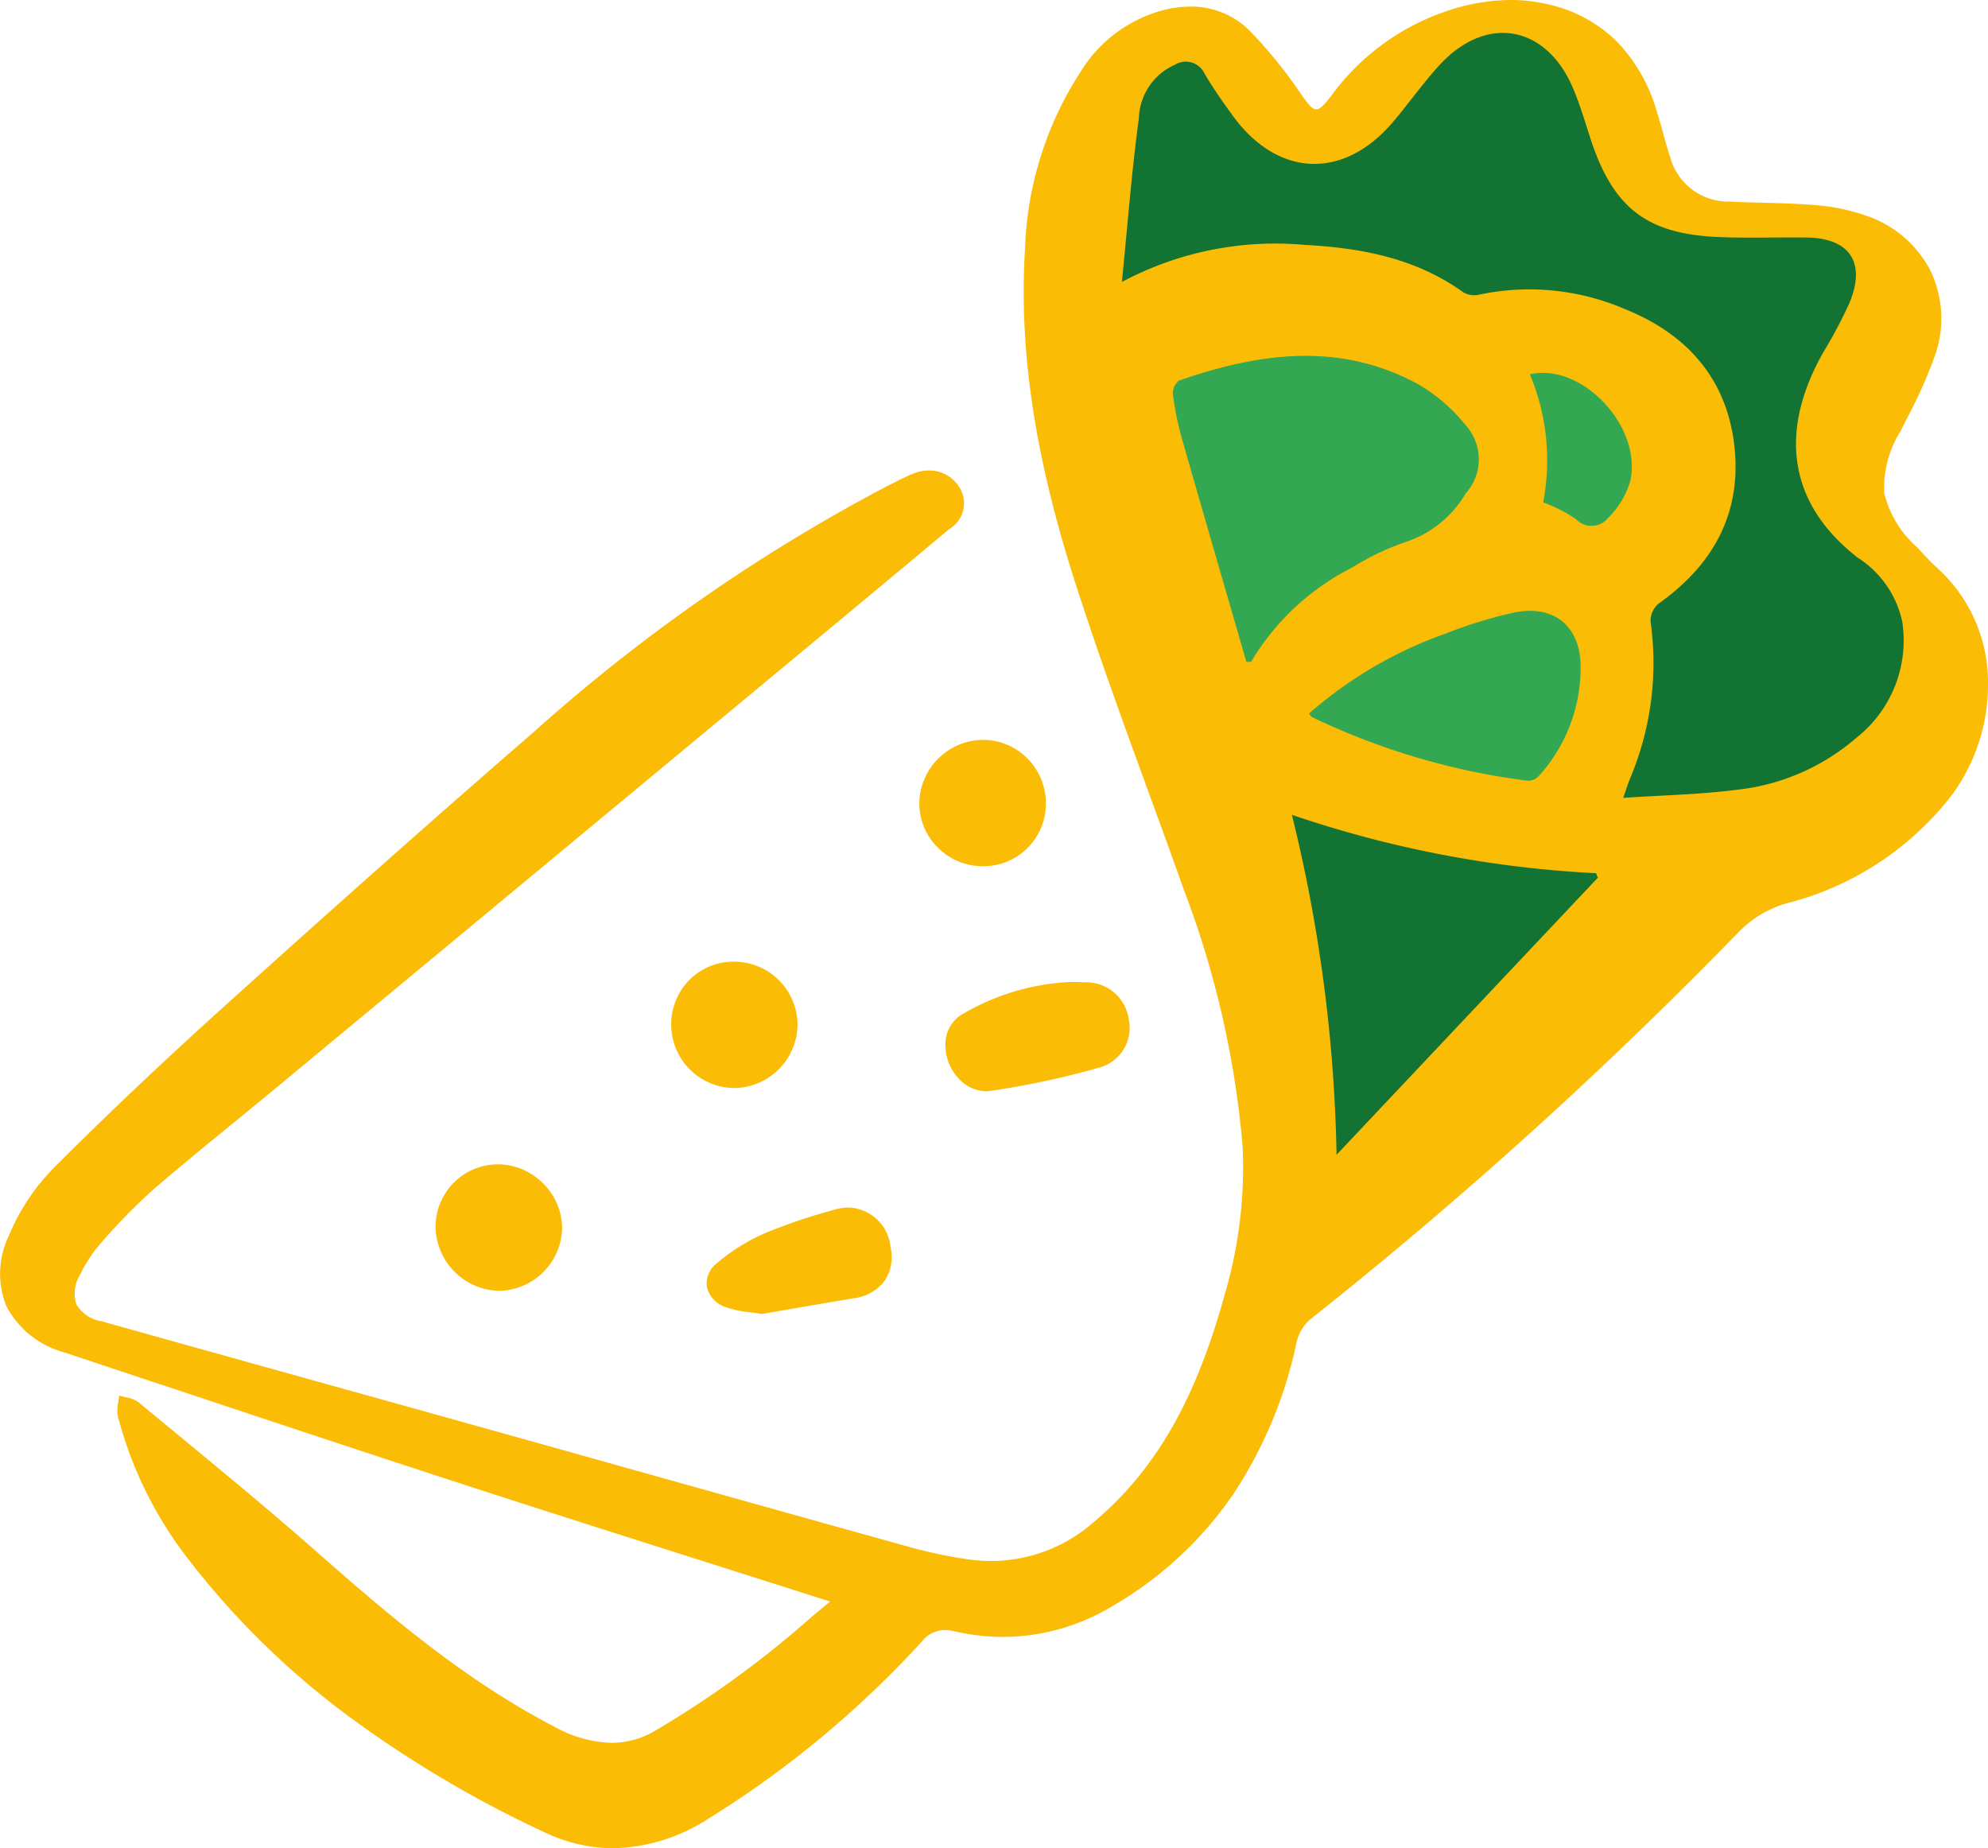 <svg xmlns="http://www.w3.org/2000/svg" xmlns:xlink="http://www.w3.org/1999/xlink" width="157.493" height="146.425" viewBox="0 0 116.953 108.734"><defs><style>.a{fill:none;}.b{clip-path:url(#a);}.c{fill:#fbbc06;}.d{fill:#137333;}.e{fill:#34a753;}</style><clipPath id="a"><path class="a" d="M0,0H116.954V108.734H0Z" transform="translate(0 0.064)"/></clipPath></defs><g transform="translate(0 -0.064)"><path class="a" d="M0,0H116.954V108.734H0Z" transform="translate(0 0.064)"/><g class="b"><path class="c" d="M36.07,108.734a9.454,9.454,0,0,1-4.07-.955,66.656,66.656,0,0,1-11.456-6.785,47.722,47.722,0,0,1-9.509-9.322,23.206,23.206,0,0,1-4.1-8.346,2.119,2.119,0,0,1,.023-.831c.02-.13.041-.264.051-.394.121.039.253.069.38.1a1.814,1.814,0,0,1,.756.29q1.105.916,2.214,1.829c2.814,2.321,5.723,4.721,8.5,7.173,4.13,3.64,8.595,7.419,13.775,10.1a7.271,7.271,0,0,0,3.337.938,5,5,0,0,0,2.438-.634,58.724,58.724,0,0,0,9.368-6.8l.011-.009q.523-.434,1.048-.868c-2.3-.733-4.611-1.467-6.849-2.178l-.031-.01c-4.945-1.57-10.058-3.193-15.05-4.818-5.839-1.9-11.763-3.873-17.493-5.78l-.008,0L3.79,79.563A5.418,5.418,0,0,1,.369,76.828a5.111,5.111,0,0,1,.157-4.14A12.469,12.469,0,0,1,3.1,68.772c3.162-3.166,6.484-6.315,10.157-9.625C20.322,52.773,26.1,47.654,31.432,43.037A102.844,102.844,0,0,1,52.051,28.671l.206-.105c.462-.237.94-.481,1.424-.687a2.476,2.476,0,0,1,.968-.2,2.074,2.074,0,0,1,1.783.975,1.76,1.76,0,0,1-.589,2.471c-3.874,3.241-7.82,6.514-11.636,9.679l-.08.066-3.084,2.558c-8.109,6.729-16.495,13.686-24.818,20.587-.823.682-1.664,1.369-2.477,2.033-1.566,1.279-3.185,2.6-4.741,3.944a34.127,34.127,0,0,0-3.093,3.167A7.914,7.914,0,0,0,4.711,75a2.061,2.061,0,0,0-.217,1.738,2.069,2.069,0,0,0,1.454.986c4.185,1.174,8.444,2.36,12.562,3.507,2.874.8,5.844,1.627,8.77,2.445q4.66,1.3,9.32,2.609l.111.031c5.609,1.571,11.409,3.2,17.132,4.788a28.072,28.072,0,0,0,2.756.58,10.2,10.2,0,0,0,1.723.151,9.148,9.148,0,0,0,5.988-2.26c3.649-3.055,6.039-7.206,7.75-13.461A26.331,26.331,0,0,0,73.1,67.41a55.533,55.533,0,0,0-3.449-15.049c-.681-1.918-1.39-3.862-2.076-5.741-1.471-4.034-2.993-8.205-4.326-12.36-2.386-7.435-3.321-13.694-2.944-19.7A20.3,20.3,0,0,1,63.57,4.225,8.144,8.144,0,0,1,68.563.564,6.4,6.4,0,0,1,70.022.388a4.851,4.851,0,0,1,3.5,1.426,27.128,27.128,0,0,1,3.026,3.736c.412.58.639.882.887.882.228,0,.474-.267.877-.793a13.9,13.9,0,0,1,6.7-4.954A11.937,11.937,0,0,1,88.874,0a9.542,9.542,0,0,1,2.194.254A8.328,8.328,0,0,1,95.1,2.425,9.7,9.7,0,0,1,97.414,6.38c.15.463.282.94.41,1.4.137.492.278,1,.44,1.492a3.539,3.539,0,0,0,3.465,2.587c.669.034,1.35.052,2.009.069.994.026,2.022.053,3.028.136a11.719,11.719,0,0,1,2.943.6,6.634,6.634,0,0,1,3.865,3.272,6.516,6.516,0,0,1,.234,5.045,26.871,26.871,0,0,1-1.581,3.547c-.139.275-.281.558-.419.836A6.262,6.262,0,0,0,110.849,29a6.154,6.154,0,0,0,1.952,3.214q.127.136.253.273c.276.3.561.61.868.886a9.09,9.09,0,0,1,3.032,6.828,10.994,10.994,0,0,1-2.111,6.551,17.764,17.764,0,0,1-9.661,6.37,6.355,6.355,0,0,0-2.88,1.694A264.585,264.585,0,0,1,77.045,77.65a2.585,2.585,0,0,0-.788,1.406,25.736,25.736,0,0,1-3.733,8.889,21.926,21.926,0,0,1-7.089,6.549,12.526,12.526,0,0,1-6.4,1.808,13.193,13.193,0,0,1-2.908-.335,2.525,2.525,0,0,0-.558-.07,1.748,1.748,0,0,0-1.349.69,59.463,59.463,0,0,1-12.608,10.447A10.644,10.644,0,0,1,36.07,108.734ZM44.786,77.3h0c-.227-.042-.458-.073-.681-.1a5.9,5.9,0,0,1-1.405-.3,1.657,1.657,0,0,1-1.12-1.2,1.524,1.524,0,0,1,.618-1.405,11.42,11.42,0,0,1,2.792-1.742,33.265,33.265,0,0,1,3.846-1.314l.247-.073a2.911,2.911,0,0,1,.827-.126,2.572,2.572,0,0,1,2.478,2.316,2.522,2.522,0,0,1-.329,1.97,2.655,2.655,0,0,1-1.818,1.048c-1.239.207-2.5.425-3.717.635l-1.738.3ZM29.342,75.939h-.051a3.825,3.825,0,0,1-3.667-3.786A3.67,3.67,0,0,1,29.316,68.5h.07a3.774,3.774,0,0,1,2.6,1.156,3.736,3.736,0,0,1,1.084,2.621A3.777,3.777,0,0,1,29.342,75.939ZM57.99,64.2a2.205,2.205,0,0,1-1.554-.714,2.817,2.817,0,0,1-.79-1.609c-.007-.067-.011-.134-.015-.2,0-.034,0-.067-.006-.1a2.046,2.046,0,0,1,1.125-1.989,13.749,13.749,0,0,1,6.3-1.821c.236,0,.475.009.711.026a2.519,2.519,0,0,1,2.637,2.142,2.426,2.426,0,0,1-1.776,2.886,49.853,49.853,0,0,1-6.365,1.359A1.776,1.776,0,0,1,57.99,64.2Zm-14.811-.189a3.743,3.743,0,0,1-2.632-6.354,3.671,3.671,0,0,1,2.617-1.081h.015a3.732,3.732,0,0,1,3.739,3.68,3.772,3.772,0,0,1-3.706,3.755ZM57.808,50.959h-.041a3.707,3.707,0,0,1-2.614-1.115,3.651,3.651,0,0,1-1.07-2.617,3.782,3.782,0,0,1,3.733-3.7,3.671,3.671,0,0,1,2.632,1.1,3.748,3.748,0,0,1,1.08,2.706A3.671,3.671,0,0,1,57.808,50.959Z" transform="translate(0 0.064)"/></g><path class="d" d="M29.491,45c.194-.549.282-.833.393-1.108A17.483,17.483,0,0,0,31.1,34.615a1.338,1.338,0,0,1,.485-1.049c3.139-2.222,4.852-5.222,4.462-9.121-.4-4.027-2.756-6.7-6.409-8.178a14.239,14.239,0,0,0-8.653-.861,1.268,1.268,0,0,1-.917-.157c-2.8-2.009-6.01-2.6-9.316-2.778A19.166,19.166,0,0,0,0,14.652C.338,11.279.575,8.137,1,5.02A3.56,3.56,0,0,1,3.133,1.865a1.217,1.217,0,0,1,1.726.521c.5.854,1.072,1.669,1.653,2.471,2.645,3.647,6.523,3.809,9.431.39.928-1.092,1.757-2.274,2.721-3.332C21.429-1.119,25-.474,26.574,3.329c.392.946.685,1.936,1,2.912,1.321,4.041,3.3,5.591,7.516,5.767,1.724.072,3.453.007,5.18.029,2.557.032,3.525,1.479,2.527,3.861a27.671,27.671,0,0,1-1.537,2.9c-2.457,4.337-2.309,8.681,2.011,12.061a5.968,5.968,0,0,1,2.636,3.769,7.289,7.289,0,0,1-2.7,6.844,12.834,12.834,0,0,1-6.989,3.05c-2.164.283-4.359.322-6.727.482" transform="translate(66 2)"/><path class="e" d="M4.324,18C3.051,13.6,1.767,9.2.512,4.8A17.341,17.341,0,0,1,0,2.25a.942.942,0,0,1,.368-.8C5.062-.178,9.782-.839,14.385,1.642a10.026,10.026,0,0,1,2.842,2.44,2.993,2.993,0,0,1,0,4.01,6.433,6.433,0,0,1-3.409,2.816,15.143,15.143,0,0,0-3.256,1.537A14.561,14.561,0,0,0,4.6,18l-.272,0" transform="translate(69 21)"/><path class="d" d="M2.629,20A89.874,89.874,0,0,0,0,0,65.531,65.531,0,0,0,17.893,3.436L18,3.7,2.629,20" transform="translate(76 48)"/><path class="e" d="M0,6.05a24.657,24.657,0,0,1,8.012-4.7A26.754,26.754,0,0,1,11.923.133c2.3-.536,3.892.578,4.055,2.817a9.473,9.473,0,0,1-2.462,6.78.838.838,0,0,1-.634.266A41.156,41.156,0,0,1,.191,6.254C.137,6.227.1,6.163,0,6.05" transform="translate(77 36)"/><path class="e" d="M.783,7.619A13.044,13.044,0,0,0,0,.087C3.025-.619,6.583,3.1,5.919,6.319A5,5,0,0,1,4.592,8.548,1.252,1.252,0,0,1,2.709,8.6,9.05,9.05,0,0,0,.783,7.619" transform="translate(90 22)"/></g></svg>